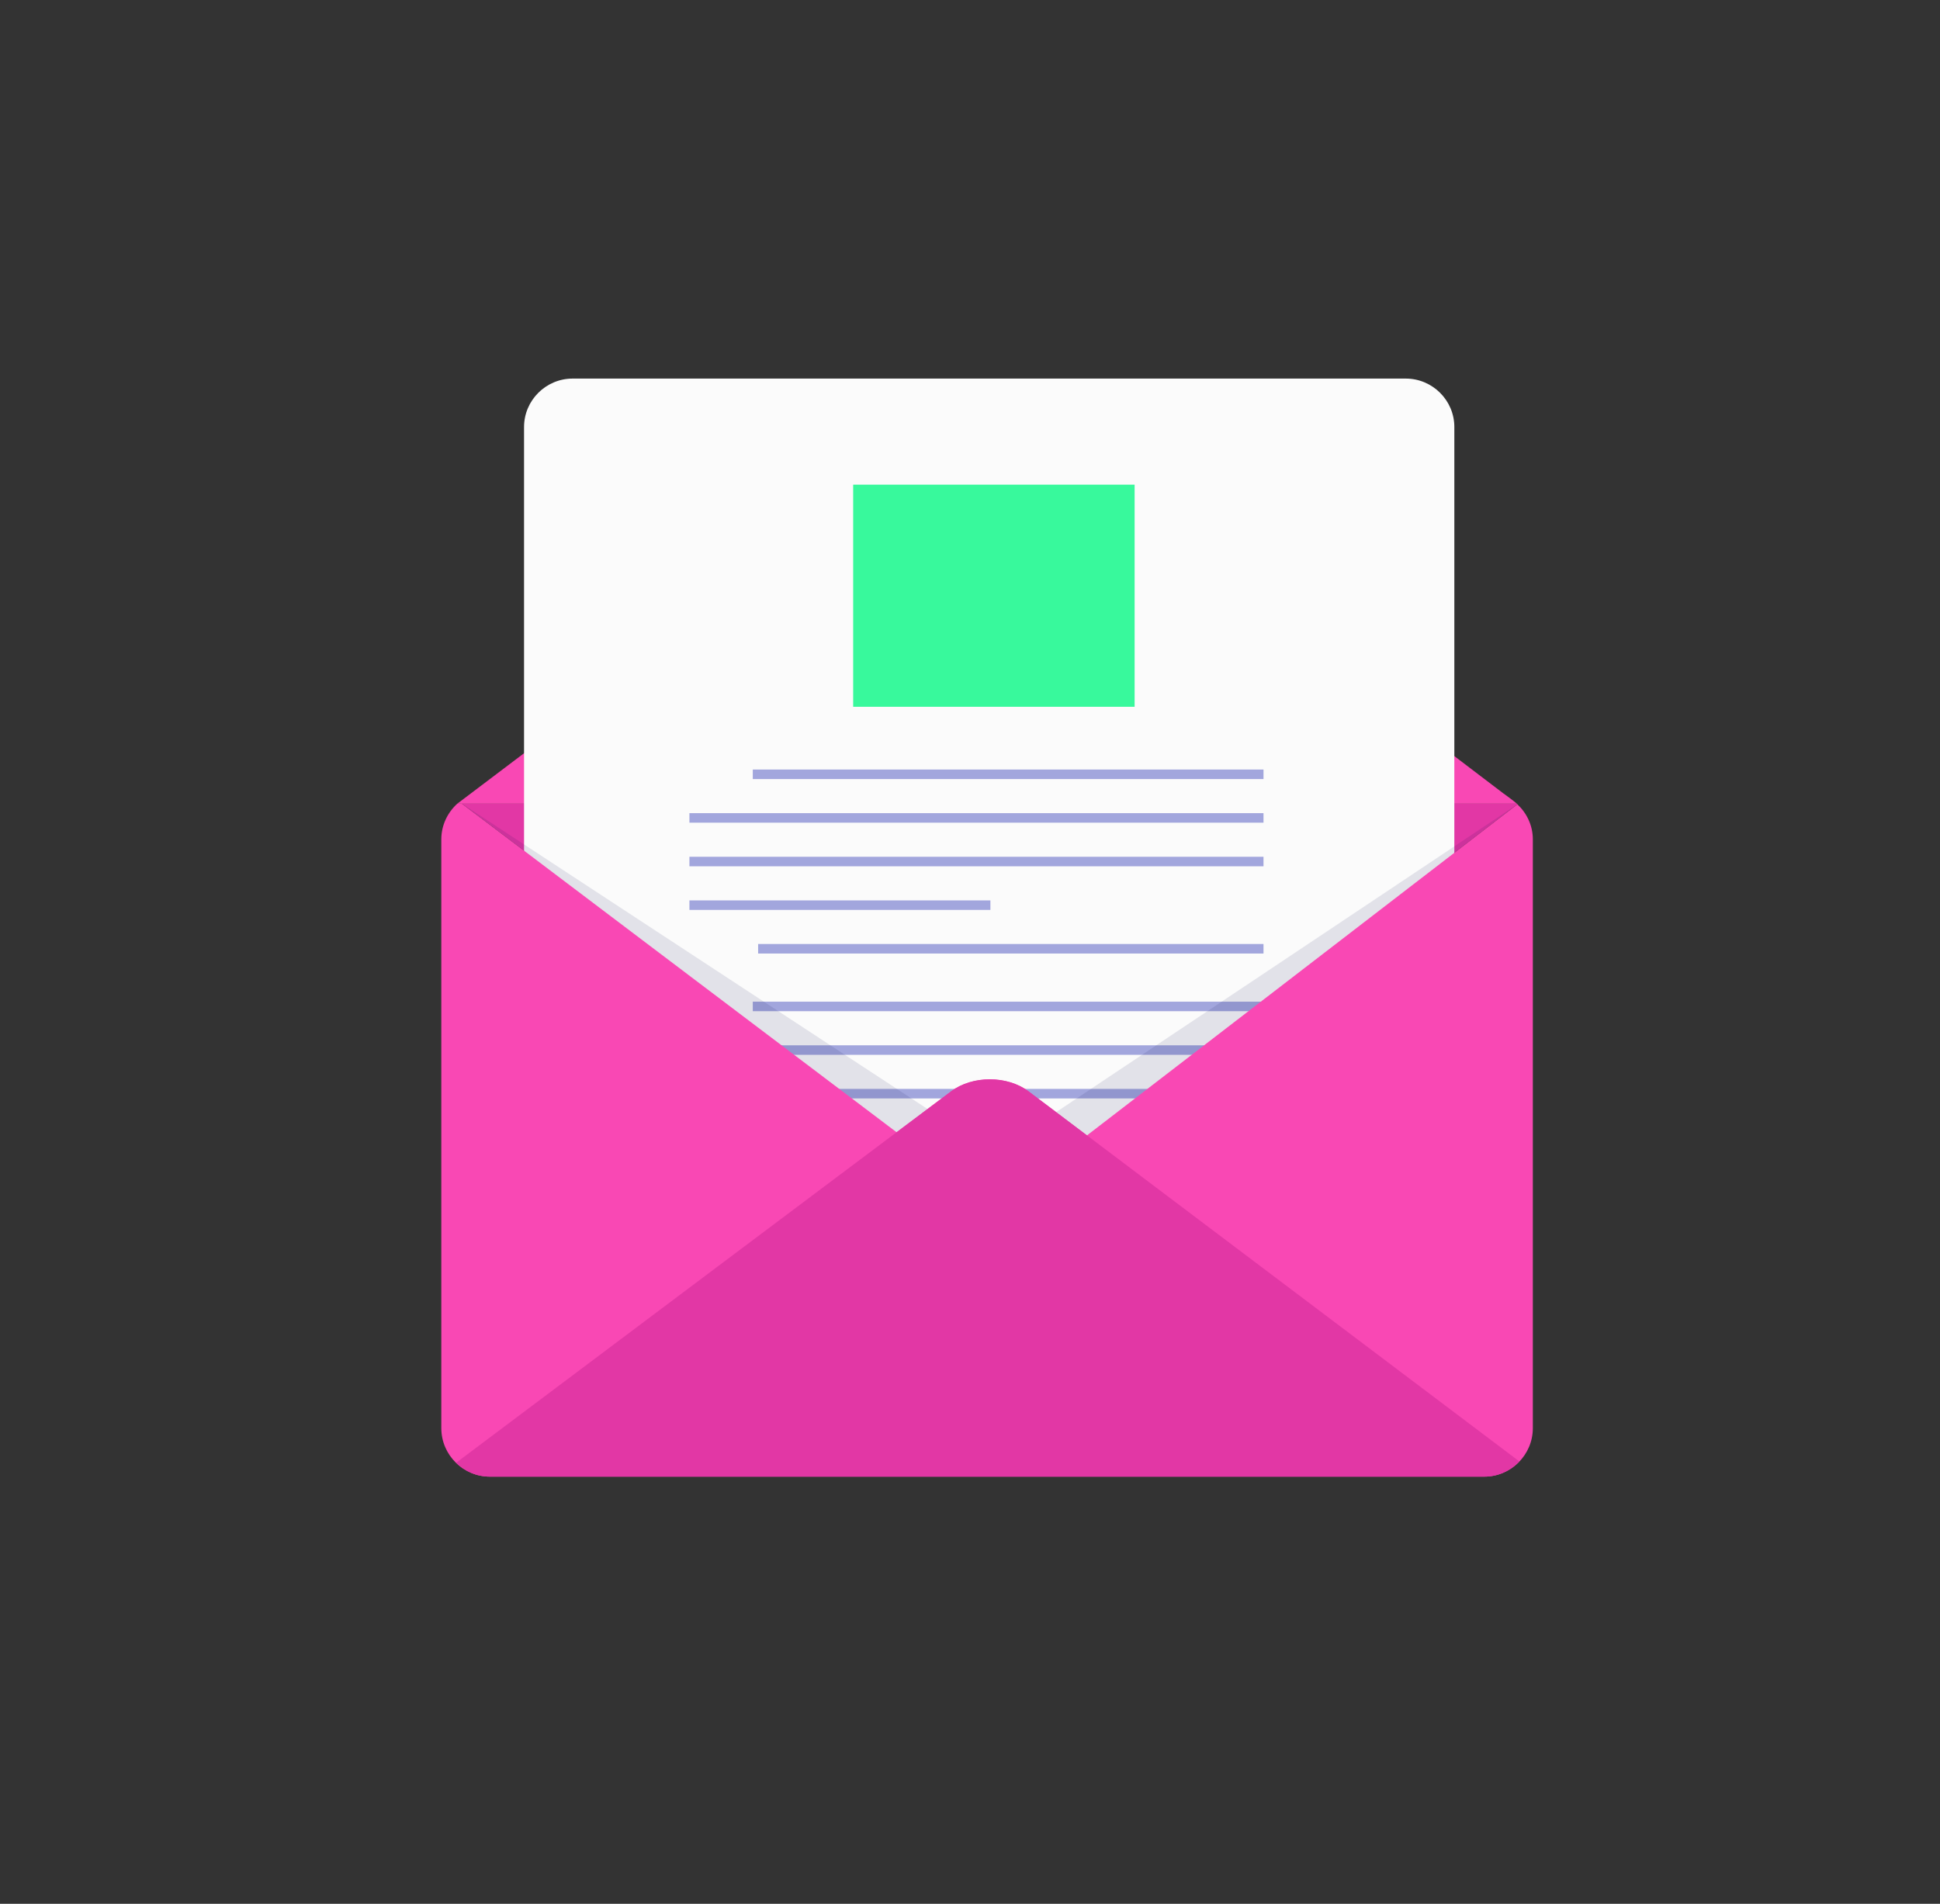 <?xml version="1.0" encoding="utf-8"?>
<!-- Generator: Adobe Illustrator 13.0.0, SVG Export Plug-In . SVG Version: 6.00 Build 14948)  -->
<!DOCTYPE svg PUBLIC "-//W3C//DTD SVG 1.1//EN" "http://www.w3.org/Graphics/SVG/1.1/DTD/svg11.dtd">
<svg version="1.1" id="Layer_1" xmlns="http://www.w3.org/2000/svg" xmlns:xlink="http://www.w3.org/1999/xlink" x="0px" y="0px"
	 width="270px" height="265px" viewBox="0 0 270 265" enable-background="new 0 0 270 265" xml:space="preserve">
<rect x="0" y="0" width="270" height="265" fill="#333333" stroke="none"/>
<rect opacity="0" fill="#FFFFFF" width="270" height="265"/>
<g>
	<g>
		<path fill="#F948B4" d="M209.162,110.386l-66.191-50.363c-2.941-2.25-7.759-2.257-10.706-0.013L63.64,111.873
			c-0.019,0.016,0.535-0.014,0.517,0h146.953C211.088,111.855,210.764,111.538,209.162,110.386z"/>
	</g>
	<g>
		<path fill="#E237A5" d="M64.287,111.873l60.497,45.731l7.59-5.698c2.97-2.228,7.824-2.224,10.787,0.012l8.117,6.124l59.92-46.099
			c-0.029-0.025-0.061-0.042-0.09-0.07H64.287z"/>
	</g>
	<g>
		<path fill="#FBFBFB" d="M202.408,163.314c0,3.711-3.037,6.744-6.756,6.744H79.691c-3.717,0-6.757-3.033-6.757-6.744V59.441
			c0-3.711,3.04-6.743,6.757-6.743h115.961c3.719,0,6.756,3.032,6.756,6.743V163.314z"/>
	</g>
	<rect x="118.74" y="67.464" fill="#38F99C" width="39.17" height="30.919"/>
	<g>
		<g>
			<rect x="104.769" y="107.117" fill="#A2A6DD" width="71.079" height="1.326"/>
			<rect x="95.951" y="113.189" fill="#A2A6DD" width="79.897" height="1.325"/>
			<rect x="95.951" y="119.26" fill="#A2A6DD" width="79.897" height="1.326"/>
			<rect x="95.951" y="125.334" fill="#A2A6DD" width="41.889" height="1.323"/>
			<rect x="105.513" y="131.402" fill="#A2A6DD" width="70.334" height="1.326"/>
		</g>
	</g>
	<g>
		<g>
			<rect x="104.769" y="139.432" fill="#A2A6DD" width="71.079" height="1.324"/>
			<rect x="95.951" y="145.503" fill="#A2A6DD" width="79.897" height="1.326"/>
			<rect x="95.951" y="151.572" fill="#A2A6DD" width="79.897" height="1.328"/>
			<rect x="95.951" y="157.646" fill="#A2A6DD" width="41.889" height="1.325"/>
			<rect x="105.513" y="163.717" fill="#A2A6DD" width="70.334" height="1.326"/>
		</g>
	</g>
	<path fill="#F948B4" d="M211.182,111.955l-59.904,46.087l-8.117-6.124c-2.963-2.235-7.817-2.239-10.787-0.012l-7.59,5.698
		l-60.497-45.731H63.64c-1.354,1.235-2.22,2.995-2.22,4.959v81.969c0,3.708,3.04,6.743,6.753,6.743H206.58
		c3.715,0,6.752-3.035,6.752-6.743v-81.969C213.332,114.907,212.492,113.188,211.182,111.955z M211.109,111.873h-0.002
		c0.002,0.004,0.006,0.006,0.008,0.008C211.115,111.879,211.113,111.877,211.109,111.873z"/>
	<path fill="#E237A5" d="M143.16,151.918c-2.963-2.235-7.817-2.239-10.787-0.012l-68.902,51.715c1.22,1.186,2.877,1.924,4.701,1.924
		H206.58c1.918,0,3.648-0.82,4.881-2.115L143.16,151.918z"/>
	<path opacity="0.1" fill="#06004E" d="M147.004,154.795l-3.844-2.877l8.117,6.124l59.904-46.087L147.004,154.795z M124.784,157.604
		l4.307-3.233l-64.803-42.498L124.784,157.604z"/>
</g>
</svg>
